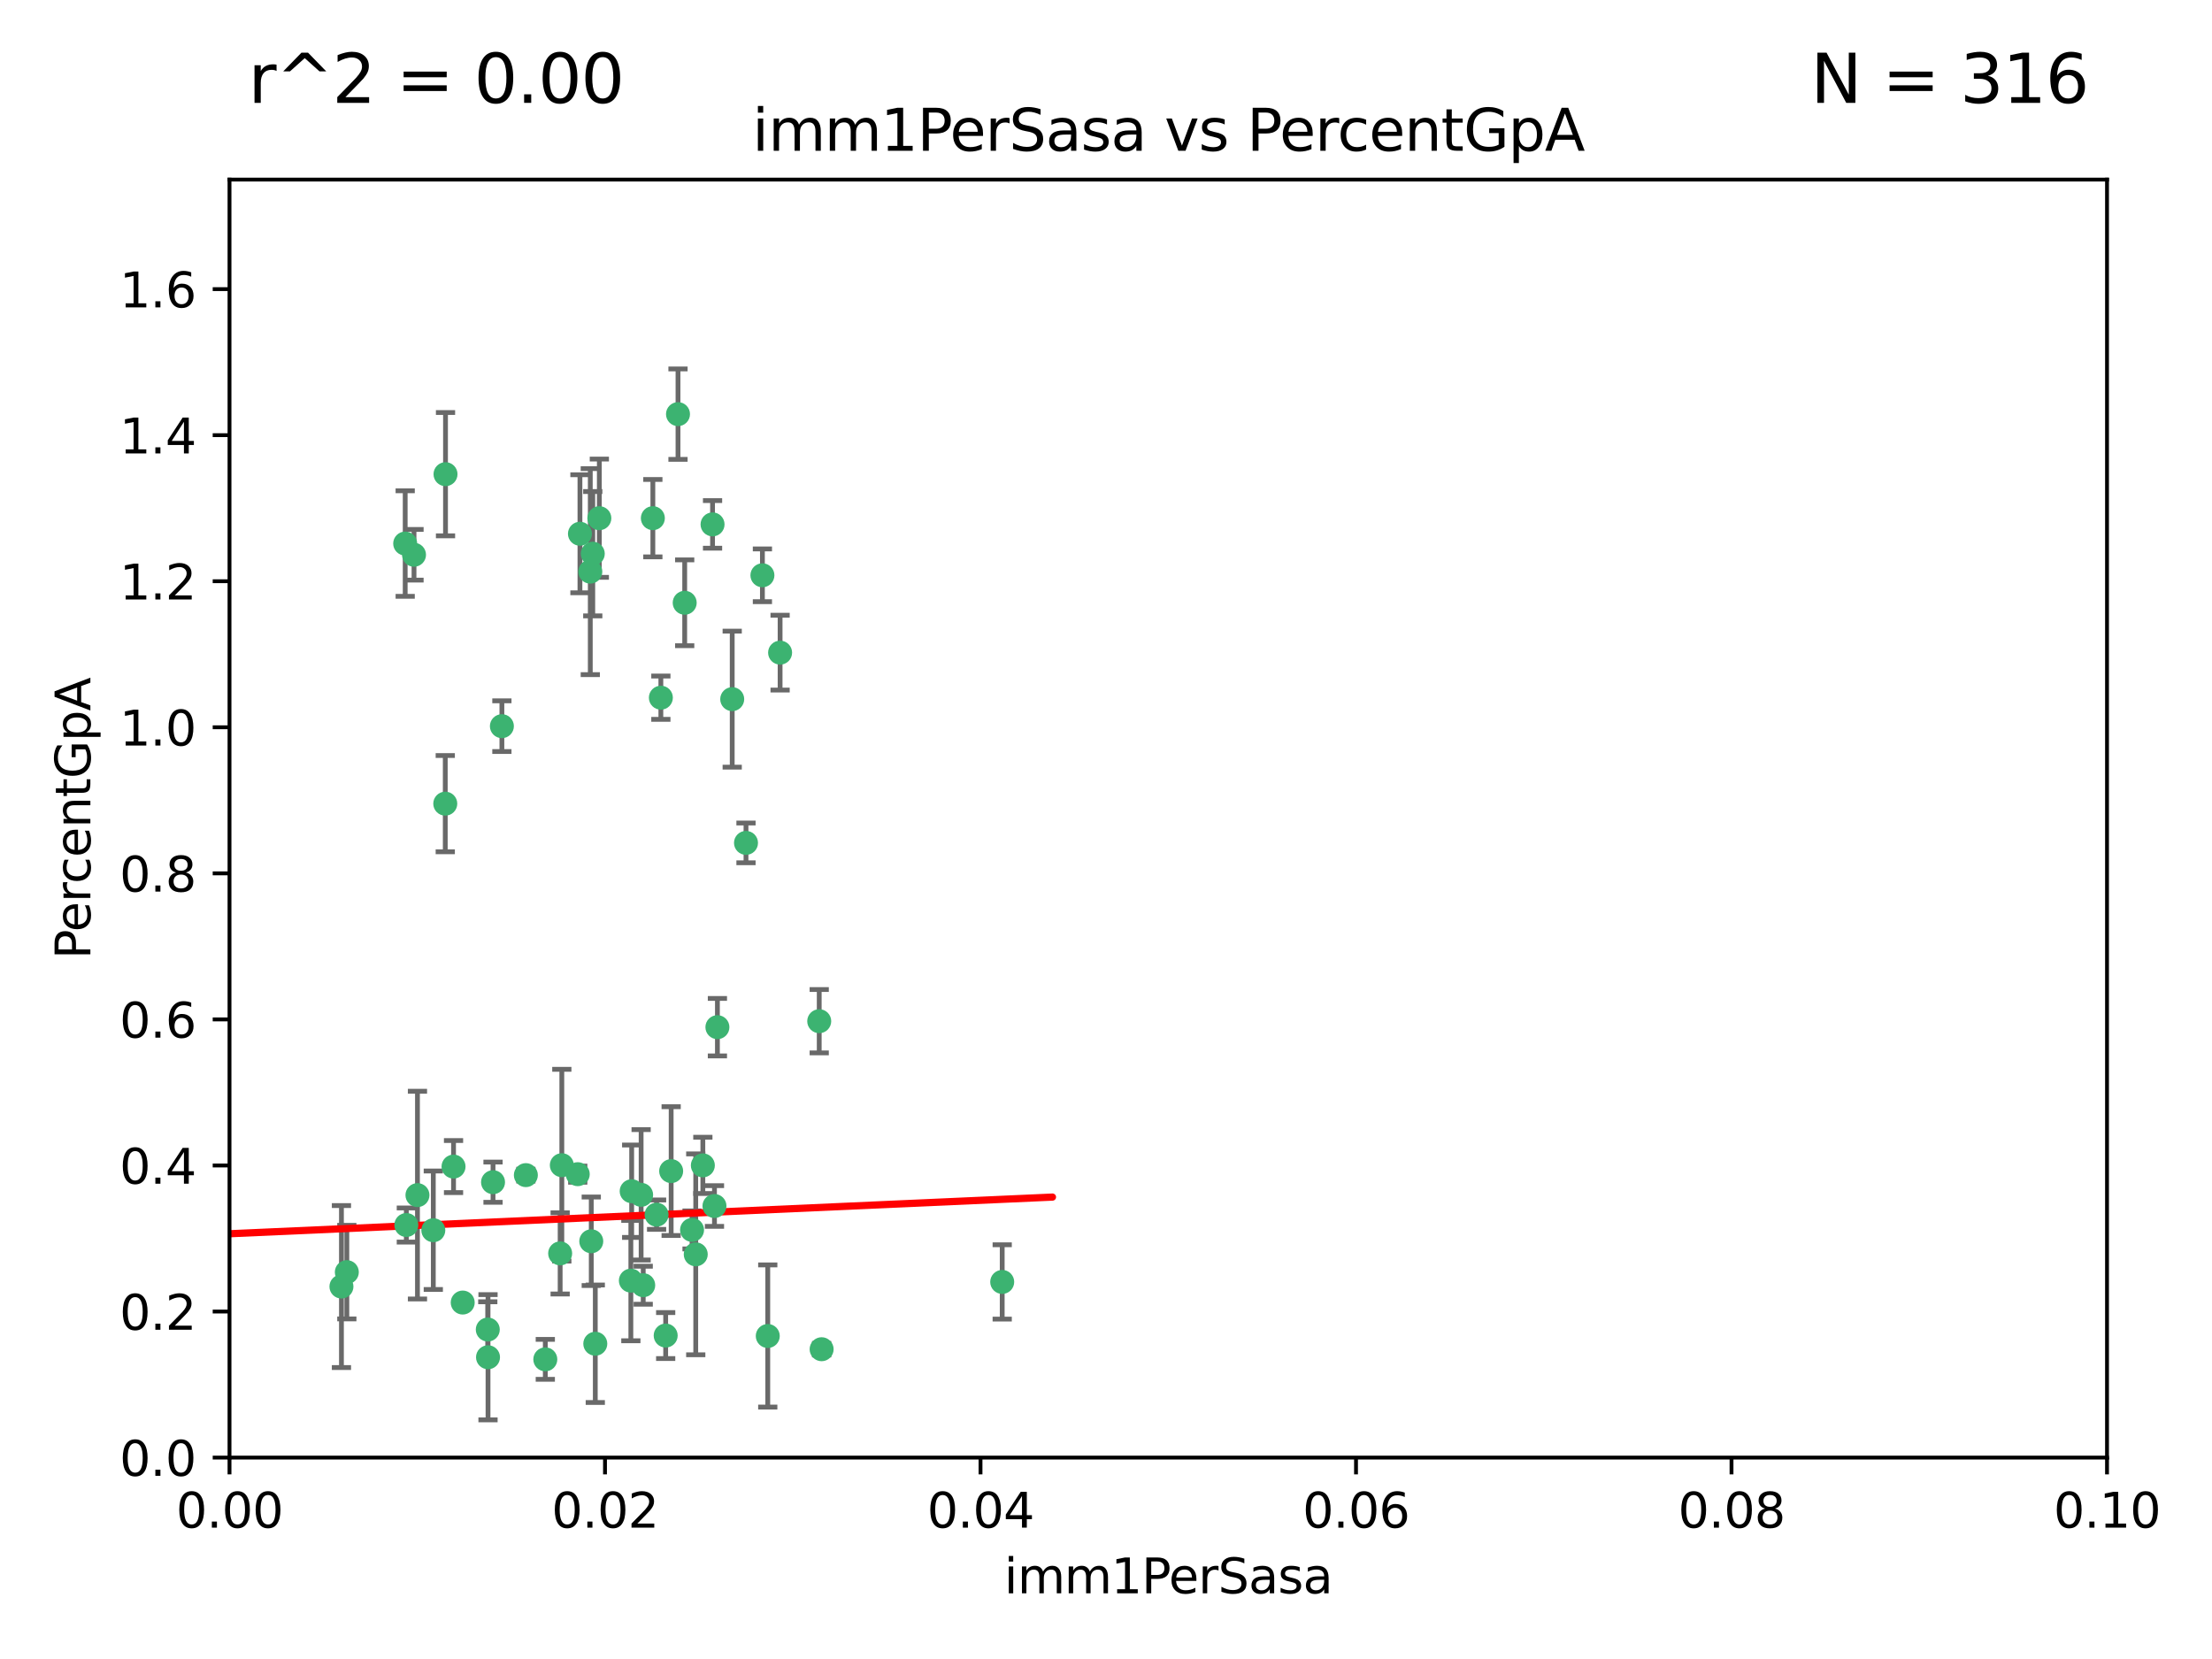 <?xml version="1.0" encoding="utf-8" standalone="no"?>
<!DOCTYPE svg PUBLIC "-//W3C//DTD SVG 1.1//EN"
  "http://www.w3.org/Graphics/SVG/1.1/DTD/svg11.dtd">
<svg xmlns:xlink="http://www.w3.org/1999/xlink" width="460.8pt" height="345.6pt" viewBox="0 0 460.8 345.6" xmlns="http://www.w3.org/2000/svg" version="1.1">
 <defs>
  <style type="text/css">*{stroke-linejoin: round; stroke-linecap: butt}</style>
 </defs>
 <g id="figure_1">
  <g id="patch_1">
   <path d="M 0 345.6 
L 460.8 345.6 
L 460.8 0 
L 0 0 
z
" style="fill: #ffffff"/>
  </g>
  <g id="axes_1">
   <g id="patch_2">
    <path d="M 47.81 303.64 
L 438.93 303.64 
L 438.93 37.411 
L 47.81 37.411 
z
" style="fill: #ffffff"/>
   </g>
   <g id="PathCollection_1">
    <defs>
     <path id="mc6a192718b" d="M 0 1.118 
C 0.297 1.118 0.581 1 0.791 0.791 
C 1 0.581 1.118 0.297 1.118 0 
C 1.118 -0.297 1 -0.581 0.791 -0.791 
C 0.581 -1 0.297 -1.118 0 -1.118 
C -0.297 -1.118 -0.581 -1 -0.791 -0.791 
C -1 -0.581 -1.118 -0.297 -1.118 0 
C -1.118 0.297 -1 0.581 -0.791 0.791 
C -0.581 1 -0.297 1.118 0 1.118 
z
" style="stroke: #3cb371"/>
    </defs>
    <g clip-path="url(#p6b57652d7a)">
     <use xlink:href="#mc6a192718b" x="86.246" y="115.568" style="fill: #3cb371; stroke: #3cb371"/>
     <use xlink:href="#mc6a192718b" x="84.409" y="113.232" style="fill: #3cb371; stroke: #3cb371"/>
     <use xlink:href="#mc6a192718b" x="136.002" y="107.943" style="fill: #3cb371; stroke: #3cb371"/>
     <use xlink:href="#mc6a192718b" x="92.809" y="98.781" style="fill: #3cb371; stroke: #3cb371"/>
     <use xlink:href="#mc6a192718b" x="122.967" y="119.082" style="fill: #3cb371; stroke: #3cb371"/>
     <use xlink:href="#mc6a192718b" x="104.553" y="151.274" style="fill: #3cb371; stroke: #3cb371"/>
     <use xlink:href="#mc6a192718b" x="124.854" y="107.949" style="fill: #3cb371; stroke: #3cb371"/>
     <use xlink:href="#mc6a192718b" x="92.757" y="167.417" style="fill: #3cb371; stroke: #3cb371"/>
     <use xlink:href="#mc6a192718b" x="141.24" y="86.272" style="fill: #3cb371; stroke: #3cb371"/>
     <use xlink:href="#mc6a192718b" x="123.484" y="115.347" style="fill: #3cb371; stroke: #3cb371"/>
     <use xlink:href="#mc6a192718b" x="148.437" y="109.239" style="fill: #3cb371; stroke: #3cb371"/>
     <use xlink:href="#mc6a192718b" x="137.67" y="145.341" style="fill: #3cb371; stroke: #3cb371"/>
     <use xlink:href="#mc6a192718b" x="149.45" y="213.979" style="fill: #3cb371; stroke: #3cb371"/>
     <use xlink:href="#mc6a192718b" x="123.171" y="258.579" style="fill: #3cb371; stroke: #3cb371"/>
     <use xlink:href="#mc6a192718b" x="142.635" y="125.569" style="fill: #3cb371; stroke: #3cb371"/>
     <use xlink:href="#mc6a192718b" x="120.813" y="111.192" style="fill: #3cb371; stroke: #3cb371"/>
     <use xlink:href="#mc6a192718b" x="158.825" y="119.843" style="fill: #3cb371; stroke: #3cb371"/>
     <use xlink:href="#mc6a192718b" x="152.533" y="145.644" style="fill: #3cb371; stroke: #3cb371"/>
     <use xlink:href="#mc6a192718b" x="133.558" y="248.904" style="fill: #3cb371; stroke: #3cb371"/>
     <use xlink:href="#mc6a192718b" x="101.614" y="276.968" style="fill: #3cb371; stroke: #3cb371"/>
     <use xlink:href="#mc6a192718b" x="148.837" y="251.235" style="fill: #3cb371; stroke: #3cb371"/>
     <use xlink:href="#mc6a192718b" x="162.509" y="135.958" style="fill: #3cb371; stroke: #3cb371"/>
     <use xlink:href="#mc6a192718b" x="170.659" y="212.733" style="fill: #3cb371; stroke: #3cb371"/>
     <use xlink:href="#mc6a192718b" x="155.405" y="175.59" style="fill: #3cb371; stroke: #3cb371"/>
     <use xlink:href="#mc6a192718b" x="101.663" y="282.741" style="fill: #3cb371; stroke: #3cb371"/>
     <use xlink:href="#mc6a192718b" x="71.128" y="268.012" style="fill: #3cb371; stroke: #3cb371"/>
     <use xlink:href="#mc6a192718b" x="131.588" y="248.151" style="fill: #3cb371; stroke: #3cb371"/>
     <use xlink:href="#mc6a192718b" x="84.647" y="255.193" style="fill: #3cb371; stroke: #3cb371"/>
     <use xlink:href="#mc6a192718b" x="72.251" y="265.008" style="fill: #3cb371; stroke: #3cb371"/>
     <use xlink:href="#mc6a192718b" x="117.038" y="242.731" style="fill: #3cb371; stroke: #3cb371"/>
     <use xlink:href="#mc6a192718b" x="94.48" y="243.018" style="fill: #3cb371; stroke: #3cb371"/>
     <use xlink:href="#mc6a192718b" x="144.937" y="261.303" style="fill: #3cb371; stroke: #3cb371"/>
     <use xlink:href="#mc6a192718b" x="120.355" y="244.603" style="fill: #3cb371; stroke: #3cb371"/>
     <use xlink:href="#mc6a192718b" x="43.08" y="261.239" style="fill: #3cb371; stroke: #3cb371"/>
     <use xlink:href="#mc6a192718b" x="90.266" y="256.279" style="fill: #3cb371; stroke: #3cb371"/>
     <use xlink:href="#mc6a192718b" x="86.965" y="248.965" style="fill: #3cb371; stroke: #3cb371"/>
     <use xlink:href="#mc6a192718b" x="113.597" y="283.176" style="fill: #3cb371; stroke: #3cb371"/>
     <use xlink:href="#mc6a192718b" x="136.779" y="253.038" style="fill: #3cb371; stroke: #3cb371"/>
     <use xlink:href="#mc6a192718b" x="171.16" y="281.067" style="fill: #3cb371; stroke: #3cb371"/>
     <use xlink:href="#mc6a192718b" x="109.546" y="244.8" style="fill: #3cb371; stroke: #3cb371"/>
     <use xlink:href="#mc6a192718b" x="138.673" y="278.221" style="fill: #3cb371; stroke: #3cb371"/>
     <use xlink:href="#mc6a192718b" x="102.707" y="246.271" style="fill: #3cb371; stroke: #3cb371"/>
     <use xlink:href="#mc6a192718b" x="124.01" y="279.925" style="fill: #3cb371; stroke: #3cb371"/>
     <use xlink:href="#mc6a192718b" x="144.167" y="256.212" style="fill: #3cb371; stroke: #3cb371"/>
     <use xlink:href="#mc6a192718b" x="116.69" y="261.105" style="fill: #3cb371; stroke: #3cb371"/>
     <use xlink:href="#mc6a192718b" x="96.391" y="271.345" style="fill: #3cb371; stroke: #3cb371"/>
     <use xlink:href="#mc6a192718b" x="133.995" y="267.733" style="fill: #3cb371; stroke: #3cb371"/>
     <use xlink:href="#mc6a192718b" x="159.94" y="278.312" style="fill: #3cb371; stroke: #3cb371"/>
     <use xlink:href="#mc6a192718b" x="146.417" y="242.769" style="fill: #3cb371; stroke: #3cb371"/>
     <use xlink:href="#mc6a192718b" x="131.419" y="266.777" style="fill: #3cb371; stroke: #3cb371"/>
     <use xlink:href="#mc6a192718b" x="139.814" y="243.962" style="fill: #3cb371; stroke: #3cb371"/>
     <use xlink:href="#mc6a192718b" x="208.778" y="267.05" style="fill: #3cb371; stroke: #3cb371"/>
    </g>
   </g>
   <g id="matplotlib.axis_1">
    <g id="xtick_1">
     <g id="line2d_1">
      <defs>
       <path id="mdf2a994f7e" d="M 0 0 
L 0 3.5 
" style="stroke: #000000; stroke-width: 0.8"/>
      </defs>
      <g>
       <use xlink:href="#mdf2a994f7e" x="47.81" y="303.64" style="stroke: #000000; stroke-width: 0.8"/>
      </g>
     </g>
     <g id="text_1">
      <!-- 0.00 -->
      <g transform="translate(36.677 318.238)scale(0.1 -0.1)">
       <defs>
        <path id="DejaVuSans-30" d="M 2034 4250 
Q 1547 4250 1301 3770 
Q 1056 3291 1056 2328 
Q 1056 1369 1301 889 
Q 1547 409 2034 409 
Q 2525 409 2770 889 
Q 3016 1369 3016 2328 
Q 3016 3291 2770 3770 
Q 2525 4250 2034 4250 
z
M 2034 4750 
Q 2819 4750 3233 4129 
Q 3647 3509 3647 2328 
Q 3647 1150 3233 529 
Q 2819 -91 2034 -91 
Q 1250 -91 836 529 
Q 422 1150 422 2328 
Q 422 3509 836 4129 
Q 1250 4750 2034 4750 
z
" transform="scale(0.016)"/>
        <path id="DejaVuSans-2e" d="M 684 794 
L 1344 794 
L 1344 0 
L 684 0 
L 684 794 
z
" transform="scale(0.016)"/>
       </defs>
       <use xlink:href="#DejaVuSans-30"/>
       <use xlink:href="#DejaVuSans-2e" x="63.623"/>
       <use xlink:href="#DejaVuSans-30" x="95.41"/>
       <use xlink:href="#DejaVuSans-30" x="159.033"/>
      </g>
     </g>
    </g>
    <g id="xtick_2">
     <g id="line2d_2">
      <g>
       <use xlink:href="#mdf2a994f7e" x="126.034" y="303.64" style="stroke: #000000; stroke-width: 0.8"/>
      </g>
     </g>
     <g id="text_2">
      <!-- 0.02 -->
      <g transform="translate(114.901 318.238)scale(0.1 -0.1)">
       <defs>
        <path id="DejaVuSans-32" d="M 1228 531 
L 3431 531 
L 3431 0 
L 469 0 
L 469 531 
Q 828 903 1448 1529 
Q 2069 2156 2228 2338 
Q 2531 2678 2651 2914 
Q 2772 3150 2772 3378 
Q 2772 3750 2511 3984 
Q 2250 4219 1831 4219 
Q 1534 4219 1204 4116 
Q 875 4013 500 3803 
L 500 4441 
Q 881 4594 1212 4672 
Q 1544 4750 1819 4750 
Q 2544 4750 2975 4387 
Q 3406 4025 3406 3419 
Q 3406 3131 3298 2873 
Q 3191 2616 2906 2266 
Q 2828 2175 2409 1742 
Q 1991 1309 1228 531 
z
" transform="scale(0.016)"/>
       </defs>
       <use xlink:href="#DejaVuSans-30"/>
       <use xlink:href="#DejaVuSans-2e" x="63.623"/>
       <use xlink:href="#DejaVuSans-30" x="95.41"/>
       <use xlink:href="#DejaVuSans-32" x="159.033"/>
      </g>
     </g>
    </g>
    <g id="xtick_3">
     <g id="line2d_3">
      <g>
       <use xlink:href="#mdf2a994f7e" x="204.258" y="303.64" style="stroke: #000000; stroke-width: 0.8"/>
      </g>
     </g>
     <g id="text_3">
      <!-- 0.04 -->
      <g transform="translate(193.125 318.238)scale(0.1 -0.1)">
       <defs>
        <path id="DejaVuSans-34" d="M 2419 4116 
L 825 1625 
L 2419 1625 
L 2419 4116 
z
M 2253 4666 
L 3047 4666 
L 3047 1625 
L 3713 1625 
L 3713 1100 
L 3047 1100 
L 3047 0 
L 2419 0 
L 2419 1100 
L 313 1100 
L 313 1709 
L 2253 4666 
z
" transform="scale(0.016)"/>
       </defs>
       <use xlink:href="#DejaVuSans-30"/>
       <use xlink:href="#DejaVuSans-2e" x="63.623"/>
       <use xlink:href="#DejaVuSans-30" x="95.41"/>
       <use xlink:href="#DejaVuSans-34" x="159.033"/>
      </g>
     </g>
    </g>
    <g id="xtick_4">
     <g id="line2d_4">
      <g>
       <use xlink:href="#mdf2a994f7e" x="282.482" y="303.64" style="stroke: #000000; stroke-width: 0.8"/>
      </g>
     </g>
     <g id="text_4">
      <!-- 0.06 -->
      <g transform="translate(271.349 318.238)scale(0.1 -0.1)">
       <defs>
        <path id="DejaVuSans-36" d="M 2113 2584 
Q 1688 2584 1439 2293 
Q 1191 2003 1191 1497 
Q 1191 994 1439 701 
Q 1688 409 2113 409 
Q 2538 409 2786 701 
Q 3034 994 3034 1497 
Q 3034 2003 2786 2293 
Q 2538 2584 2113 2584 
z
M 3366 4563 
L 3366 3988 
Q 3128 4100 2886 4159 
Q 2644 4219 2406 4219 
Q 1781 4219 1451 3797 
Q 1122 3375 1075 2522 
Q 1259 2794 1537 2939 
Q 1816 3084 2150 3084 
Q 2853 3084 3261 2657 
Q 3669 2231 3669 1497 
Q 3669 778 3244 343 
Q 2819 -91 2113 -91 
Q 1303 -91 875 529 
Q 447 1150 447 2328 
Q 447 3434 972 4092 
Q 1497 4750 2381 4750 
Q 2619 4750 2861 4703 
Q 3103 4656 3366 4563 
z
" transform="scale(0.016)"/>
       </defs>
       <use xlink:href="#DejaVuSans-30"/>
       <use xlink:href="#DejaVuSans-2e" x="63.623"/>
       <use xlink:href="#DejaVuSans-30" x="95.41"/>
       <use xlink:href="#DejaVuSans-36" x="159.033"/>
      </g>
     </g>
    </g>
    <g id="xtick_5">
     <g id="line2d_5">
      <g>
       <use xlink:href="#mdf2a994f7e" x="360.706" y="303.64" style="stroke: #000000; stroke-width: 0.8"/>
      </g>
     </g>
     <g id="text_5">
      <!-- 0.08 -->
      <g transform="translate(349.573 318.238)scale(0.1 -0.1)">
       <defs>
        <path id="DejaVuSans-38" d="M 2034 2216 
Q 1584 2216 1326 1975 
Q 1069 1734 1069 1313 
Q 1069 891 1326 650 
Q 1584 409 2034 409 
Q 2484 409 2743 651 
Q 3003 894 3003 1313 
Q 3003 1734 2745 1975 
Q 2488 2216 2034 2216 
z
M 1403 2484 
Q 997 2584 770 2862 
Q 544 3141 544 3541 
Q 544 4100 942 4425 
Q 1341 4750 2034 4750 
Q 2731 4750 3128 4425 
Q 3525 4100 3525 3541 
Q 3525 3141 3298 2862 
Q 3072 2584 2669 2484 
Q 3125 2378 3379 2068 
Q 3634 1759 3634 1313 
Q 3634 634 3220 271 
Q 2806 -91 2034 -91 
Q 1263 -91 848 271 
Q 434 634 434 1313 
Q 434 1759 690 2068 
Q 947 2378 1403 2484 
z
M 1172 3481 
Q 1172 3119 1398 2916 
Q 1625 2713 2034 2713 
Q 2441 2713 2670 2916 
Q 2900 3119 2900 3481 
Q 2900 3844 2670 4047 
Q 2441 4250 2034 4250 
Q 1625 4250 1398 4047 
Q 1172 3844 1172 3481 
z
" transform="scale(0.016)"/>
       </defs>
       <use xlink:href="#DejaVuSans-30"/>
       <use xlink:href="#DejaVuSans-2e" x="63.623"/>
       <use xlink:href="#DejaVuSans-30" x="95.41"/>
       <use xlink:href="#DejaVuSans-38" x="159.033"/>
      </g>
     </g>
    </g>
    <g id="xtick_6">
     <g id="line2d_6">
      <g>
       <use xlink:href="#mdf2a994f7e" x="438.93" y="303.64" style="stroke: #000000; stroke-width: 0.8"/>
      </g>
     </g>
     <g id="text_6">
      <!-- 0.10 -->
      <g transform="translate(427.797 318.238)scale(0.1 -0.1)">
       <defs>
        <path id="DejaVuSans-31" d="M 794 531 
L 1825 531 
L 1825 4091 
L 703 3866 
L 703 4441 
L 1819 4666 
L 2450 4666 
L 2450 531 
L 3481 531 
L 3481 0 
L 794 0 
L 794 531 
z
" transform="scale(0.016)"/>
       </defs>
       <use xlink:href="#DejaVuSans-30"/>
       <use xlink:href="#DejaVuSans-2e" x="63.623"/>
       <use xlink:href="#DejaVuSans-31" x="95.41"/>
       <use xlink:href="#DejaVuSans-30" x="159.033"/>
      </g>
     </g>
    </g>
    <g id="text_7">
     <!-- imm1PerSasa -->
     <g transform="translate(209.186 331.917)scale(0.1 -0.1)">
      <defs>
       <path id="DejaVuSans-69" d="M 603 3500 
L 1178 3500 
L 1178 0 
L 603 0 
L 603 3500 
z
M 603 4863 
L 1178 4863 
L 1178 4134 
L 603 4134 
L 603 4863 
z
" transform="scale(0.016)"/>
       <path id="DejaVuSans-6d" d="M 3328 2828 
Q 3544 3216 3844 3400 
Q 4144 3584 4550 3584 
Q 5097 3584 5394 3201 
Q 5691 2819 5691 2113 
L 5691 0 
L 5113 0 
L 5113 2094 
Q 5113 2597 4934 2840 
Q 4756 3084 4391 3084 
Q 3944 3084 3684 2787 
Q 3425 2491 3425 1978 
L 3425 0 
L 2847 0 
L 2847 2094 
Q 2847 2600 2669 2842 
Q 2491 3084 2119 3084 
Q 1678 3084 1418 2786 
Q 1159 2488 1159 1978 
L 1159 0 
L 581 0 
L 581 3500 
L 1159 3500 
L 1159 2956 
Q 1356 3278 1631 3431 
Q 1906 3584 2284 3584 
Q 2666 3584 2933 3390 
Q 3200 3197 3328 2828 
z
" transform="scale(0.016)"/>
       <path id="DejaVuSans-50" d="M 1259 4147 
L 1259 2394 
L 2053 2394 
Q 2494 2394 2734 2622 
Q 2975 2850 2975 3272 
Q 2975 3691 2734 3919 
Q 2494 4147 2053 4147 
L 1259 4147 
z
M 628 4666 
L 2053 4666 
Q 2838 4666 3239 4311 
Q 3641 3956 3641 3272 
Q 3641 2581 3239 2228 
Q 2838 1875 2053 1875 
L 1259 1875 
L 1259 0 
L 628 0 
L 628 4666 
z
" transform="scale(0.016)"/>
       <path id="DejaVuSans-65" d="M 3597 1894 
L 3597 1613 
L 953 1613 
Q 991 1019 1311 708 
Q 1631 397 2203 397 
Q 2534 397 2845 478 
Q 3156 559 3463 722 
L 3463 178 
Q 3153 47 2828 -22 
Q 2503 -91 2169 -91 
Q 1331 -91 842 396 
Q 353 884 353 1716 
Q 353 2575 817 3079 
Q 1281 3584 2069 3584 
Q 2775 3584 3186 3129 
Q 3597 2675 3597 1894 
z
M 3022 2063 
Q 3016 2534 2758 2815 
Q 2500 3097 2075 3097 
Q 1594 3097 1305 2825 
Q 1016 2553 972 2059 
L 3022 2063 
z
" transform="scale(0.016)"/>
       <path id="DejaVuSans-72" d="M 2631 2963 
Q 2534 3019 2420 3045 
Q 2306 3072 2169 3072 
Q 1681 3072 1420 2755 
Q 1159 2438 1159 1844 
L 1159 0 
L 581 0 
L 581 3500 
L 1159 3500 
L 1159 2956 
Q 1341 3275 1631 3429 
Q 1922 3584 2338 3584 
Q 2397 3584 2469 3576 
Q 2541 3569 2628 3553 
L 2631 2963 
z
" transform="scale(0.016)"/>
       <path id="DejaVuSans-53" d="M 3425 4513 
L 3425 3897 
Q 3066 4069 2747 4153 
Q 2428 4238 2131 4238 
Q 1616 4238 1336 4038 
Q 1056 3838 1056 3469 
Q 1056 3159 1242 3001 
Q 1428 2844 1947 2747 
L 2328 2669 
Q 3034 2534 3370 2195 
Q 3706 1856 3706 1288 
Q 3706 609 3251 259 
Q 2797 -91 1919 -91 
Q 1588 -91 1214 -16 
Q 841 59 441 206 
L 441 856 
Q 825 641 1194 531 
Q 1563 422 1919 422 
Q 2459 422 2753 634 
Q 3047 847 3047 1241 
Q 3047 1584 2836 1778 
Q 2625 1972 2144 2069 
L 1759 2144 
Q 1053 2284 737 2584 
Q 422 2884 422 3419 
Q 422 4038 858 4394 
Q 1294 4750 2059 4750 
Q 2388 4750 2728 4690 
Q 3069 4631 3425 4513 
z
" transform="scale(0.016)"/>
       <path id="DejaVuSans-61" d="M 2194 1759 
Q 1497 1759 1228 1600 
Q 959 1441 959 1056 
Q 959 750 1161 570 
Q 1363 391 1709 391 
Q 2188 391 2477 730 
Q 2766 1069 2766 1631 
L 2766 1759 
L 2194 1759 
z
M 3341 1997 
L 3341 0 
L 2766 0 
L 2766 531 
Q 2569 213 2275 61 
Q 1981 -91 1556 -91 
Q 1019 -91 701 211 
Q 384 513 384 1019 
Q 384 1609 779 1909 
Q 1175 2209 1959 2209 
L 2766 2209 
L 2766 2266 
Q 2766 2663 2505 2880 
Q 2244 3097 1772 3097 
Q 1472 3097 1187 3025 
Q 903 2953 641 2809 
L 641 3341 
Q 956 3463 1253 3523 
Q 1550 3584 1831 3584 
Q 2591 3584 2966 3190 
Q 3341 2797 3341 1997 
z
" transform="scale(0.016)"/>
       <path id="DejaVuSans-73" d="M 2834 3397 
L 2834 2853 
Q 2591 2978 2328 3040 
Q 2066 3103 1784 3103 
Q 1356 3103 1142 2972 
Q 928 2841 928 2578 
Q 928 2378 1081 2264 
Q 1234 2150 1697 2047 
L 1894 2003 
Q 2506 1872 2764 1633 
Q 3022 1394 3022 966 
Q 3022 478 2636 193 
Q 2250 -91 1575 -91 
Q 1294 -91 989 -36 
Q 684 19 347 128 
L 347 722 
Q 666 556 975 473 
Q 1284 391 1588 391 
Q 1994 391 2212 530 
Q 2431 669 2431 922 
Q 2431 1156 2273 1281 
Q 2116 1406 1581 1522 
L 1381 1569 
Q 847 1681 609 1914 
Q 372 2147 372 2553 
Q 372 3047 722 3315 
Q 1072 3584 1716 3584 
Q 2034 3584 2315 3537 
Q 2597 3491 2834 3397 
z
" transform="scale(0.016)"/>
      </defs>
      <use xlink:href="#DejaVuSans-69"/>
      <use xlink:href="#DejaVuSans-6d" x="27.783"/>
      <use xlink:href="#DejaVuSans-6d" x="125.195"/>
      <use xlink:href="#DejaVuSans-31" x="222.607"/>
      <use xlink:href="#DejaVuSans-50" x="286.23"/>
      <use xlink:href="#DejaVuSans-65" x="342.908"/>
      <use xlink:href="#DejaVuSans-72" x="404.432"/>
      <use xlink:href="#DejaVuSans-53" x="445.545"/>
      <use xlink:href="#DejaVuSans-61" x="509.021"/>
      <use xlink:href="#DejaVuSans-73" x="570.301"/>
      <use xlink:href="#DejaVuSans-61" x="622.4"/>
     </g>
    </g>
   </g>
   <g id="matplotlib.axis_2">
    <g id="ytick_1">
     <g id="line2d_7">
      <defs>
       <path id="m5ba3b05954" d="M 0 0 
L -3.5 0 
" style="stroke: #000000; stroke-width: 0.8"/>
      </defs>
      <g>
       <use xlink:href="#m5ba3b05954" x="47.81" y="303.64" style="stroke: #000000; stroke-width: 0.8"/>
      </g>
     </g>
     <g id="text_8">
      <!-- 0.0 -->
      <g transform="translate(24.907 307.439)scale(0.1 -0.1)">
       <use xlink:href="#DejaVuSans-30"/>
       <use xlink:href="#DejaVuSans-2e" x="63.623"/>
       <use xlink:href="#DejaVuSans-30" x="95.41"/>
      </g>
     </g>
    </g>
    <g id="ytick_2">
     <g id="line2d_8">
      <g>
       <use xlink:href="#m5ba3b05954" x="47.81" y="273.214" style="stroke: #000000; stroke-width: 0.8"/>
      </g>
     </g>
     <g id="text_9">
      <!-- 0.2 -->
      <g transform="translate(24.907 277.013)scale(0.1 -0.1)">
       <use xlink:href="#DejaVuSans-30"/>
       <use xlink:href="#DejaVuSans-2e" x="63.623"/>
       <use xlink:href="#DejaVuSans-32" x="95.41"/>
      </g>
     </g>
    </g>
    <g id="ytick_3">
     <g id="line2d_9">
      <g>
       <use xlink:href="#m5ba3b05954" x="47.81" y="242.788" style="stroke: #000000; stroke-width: 0.8"/>
      </g>
     </g>
     <g id="text_10">
      <!-- 0.4 -->
      <g transform="translate(24.907 246.587)scale(0.1 -0.1)">
       <use xlink:href="#DejaVuSans-30"/>
       <use xlink:href="#DejaVuSans-2e" x="63.623"/>
       <use xlink:href="#DejaVuSans-34" x="95.41"/>
      </g>
     </g>
    </g>
    <g id="ytick_4">
     <g id="line2d_10">
      <g>
       <use xlink:href="#m5ba3b05954" x="47.81" y="212.362" style="stroke: #000000; stroke-width: 0.8"/>
      </g>
     </g>
     <g id="text_11">
      <!-- 0.6 -->
      <g transform="translate(24.907 216.161)scale(0.1 -0.1)">
       <use xlink:href="#DejaVuSans-30"/>
       <use xlink:href="#DejaVuSans-2e" x="63.623"/>
       <use xlink:href="#DejaVuSans-36" x="95.41"/>
      </g>
     </g>
    </g>
    <g id="ytick_5">
     <g id="line2d_11">
      <g>
       <use xlink:href="#m5ba3b05954" x="47.81" y="181.935" style="stroke: #000000; stroke-width: 0.8"/>
      </g>
     </g>
     <g id="text_12">
      <!-- 0.8 -->
      <g transform="translate(24.907 185.735)scale(0.1 -0.1)">
       <use xlink:href="#DejaVuSans-30"/>
       <use xlink:href="#DejaVuSans-2e" x="63.623"/>
       <use xlink:href="#DejaVuSans-38" x="95.41"/>
      </g>
     </g>
    </g>
    <g id="ytick_6">
     <g id="line2d_12">
      <g>
       <use xlink:href="#m5ba3b05954" x="47.81" y="151.509" style="stroke: #000000; stroke-width: 0.8"/>
      </g>
     </g>
     <g id="text_13">
      <!-- 1.0 -->
      <g transform="translate(24.907 155.308)scale(0.1 -0.1)">
       <use xlink:href="#DejaVuSans-31"/>
       <use xlink:href="#DejaVuSans-2e" x="63.623"/>
       <use xlink:href="#DejaVuSans-30" x="95.41"/>
      </g>
     </g>
    </g>
    <g id="ytick_7">
     <g id="line2d_13">
      <g>
       <use xlink:href="#m5ba3b05954" x="47.81" y="121.083" style="stroke: #000000; stroke-width: 0.8"/>
      </g>
     </g>
     <g id="text_14">
      <!-- 1.2 -->
      <g transform="translate(24.907 124.882)scale(0.1 -0.1)">
       <use xlink:href="#DejaVuSans-31"/>
       <use xlink:href="#DejaVuSans-2e" x="63.623"/>
       <use xlink:href="#DejaVuSans-32" x="95.41"/>
      </g>
     </g>
    </g>
    <g id="ytick_8">
     <g id="line2d_14">
      <g>
       <use xlink:href="#m5ba3b05954" x="47.81" y="90.657" style="stroke: #000000; stroke-width: 0.8"/>
      </g>
     </g>
     <g id="text_15">
      <!-- 1.4 -->
      <g transform="translate(24.907 94.456)scale(0.1 -0.1)">
       <use xlink:href="#DejaVuSans-31"/>
       <use xlink:href="#DejaVuSans-2e" x="63.623"/>
       <use xlink:href="#DejaVuSans-34" x="95.41"/>
      </g>
     </g>
    </g>
    <g id="ytick_9">
     <g id="line2d_15">
      <g>
       <use xlink:href="#m5ba3b05954" x="47.81" y="60.231" style="stroke: #000000; stroke-width: 0.8"/>
      </g>
     </g>
     <g id="text_16">
      <!-- 1.6 -->
      <g transform="translate(24.907 64.03)scale(0.1 -0.1)">
       <use xlink:href="#DejaVuSans-31"/>
       <use xlink:href="#DejaVuSans-2e" x="63.623"/>
       <use xlink:href="#DejaVuSans-36" x="95.41"/>
      </g>
     </g>
    </g>
    <g id="text_17">
     <!-- PercentGpA -->
     <g transform="translate(18.827 199.802)rotate(-90)scale(0.1 -0.1)">
      <defs>
       <path id="DejaVuSans-63" d="M 3122 3366 
L 3122 2828 
Q 2878 2963 2633 3030 
Q 2388 3097 2138 3097 
Q 1578 3097 1268 2742 
Q 959 2388 959 1747 
Q 959 1106 1268 751 
Q 1578 397 2138 397 
Q 2388 397 2633 464 
Q 2878 531 3122 666 
L 3122 134 
Q 2881 22 2623 -34 
Q 2366 -91 2075 -91 
Q 1284 -91 818 406 
Q 353 903 353 1747 
Q 353 2603 823 3093 
Q 1294 3584 2113 3584 
Q 2378 3584 2631 3529 
Q 2884 3475 3122 3366 
z
" transform="scale(0.016)"/>
       <path id="DejaVuSans-6e" d="M 3513 2113 
L 3513 0 
L 2938 0 
L 2938 2094 
Q 2938 2591 2744 2837 
Q 2550 3084 2163 3084 
Q 1697 3084 1428 2787 
Q 1159 2491 1159 1978 
L 1159 0 
L 581 0 
L 581 3500 
L 1159 3500 
L 1159 2956 
Q 1366 3272 1645 3428 
Q 1925 3584 2291 3584 
Q 2894 3584 3203 3211 
Q 3513 2838 3513 2113 
z
" transform="scale(0.016)"/>
       <path id="DejaVuSans-74" d="M 1172 4494 
L 1172 3500 
L 2356 3500 
L 2356 3053 
L 1172 3053 
L 1172 1153 
Q 1172 725 1289 603 
Q 1406 481 1766 481 
L 2356 481 
L 2356 0 
L 1766 0 
Q 1100 0 847 248 
Q 594 497 594 1153 
L 594 3053 
L 172 3053 
L 172 3500 
L 594 3500 
L 594 4494 
L 1172 4494 
z
" transform="scale(0.016)"/>
       <path id="DejaVuSans-47" d="M 3809 666 
L 3809 1919 
L 2778 1919 
L 2778 2438 
L 4434 2438 
L 4434 434 
Q 4069 175 3628 42 
Q 3188 -91 2688 -91 
Q 1594 -91 976 548 
Q 359 1188 359 2328 
Q 359 3472 976 4111 
Q 1594 4750 2688 4750 
Q 3144 4750 3555 4637 
Q 3966 4525 4313 4306 
L 4313 3634 
Q 3963 3931 3569 4081 
Q 3175 4231 2741 4231 
Q 1884 4231 1454 3753 
Q 1025 3275 1025 2328 
Q 1025 1384 1454 906 
Q 1884 428 2741 428 
Q 3075 428 3337 486 
Q 3600 544 3809 666 
z
" transform="scale(0.016)"/>
       <path id="DejaVuSans-70" d="M 1159 525 
L 1159 -1331 
L 581 -1331 
L 581 3500 
L 1159 3500 
L 1159 2969 
Q 1341 3281 1617 3432 
Q 1894 3584 2278 3584 
Q 2916 3584 3314 3078 
Q 3713 2572 3713 1747 
Q 3713 922 3314 415 
Q 2916 -91 2278 -91 
Q 1894 -91 1617 61 
Q 1341 213 1159 525 
z
M 3116 1747 
Q 3116 2381 2855 2742 
Q 2594 3103 2138 3103 
Q 1681 3103 1420 2742 
Q 1159 2381 1159 1747 
Q 1159 1113 1420 752 
Q 1681 391 2138 391 
Q 2594 391 2855 752 
Q 3116 1113 3116 1747 
z
" transform="scale(0.016)"/>
       <path id="DejaVuSans-41" d="M 2188 4044 
L 1331 1722 
L 3047 1722 
L 2188 4044 
z
M 1831 4666 
L 2547 4666 
L 4325 0 
L 3669 0 
L 3244 1197 
L 1141 1197 
L 716 0 
L 50 0 
L 1831 4666 
z
" transform="scale(0.016)"/>
      </defs>
      <use xlink:href="#DejaVuSans-50"/>
      <use xlink:href="#DejaVuSans-65" x="56.678"/>
      <use xlink:href="#DejaVuSans-72" x="118.201"/>
      <use xlink:href="#DejaVuSans-63" x="157.064"/>
      <use xlink:href="#DejaVuSans-65" x="212.045"/>
      <use xlink:href="#DejaVuSans-6e" x="273.568"/>
      <use xlink:href="#DejaVuSans-74" x="336.947"/>
      <use xlink:href="#DejaVuSans-47" x="376.156"/>
      <use xlink:href="#DejaVuSans-70" x="453.646"/>
      <use xlink:href="#DejaVuSans-41" x="517.123"/>
     </g>
    </g>
   </g>
   <g id="LineCollection_1">
    <path d="M 86.246 120.843 
L 86.246 110.292 
" clip-path="url(#p6b57652d7a)" style="fill: none; stroke: #696969"/>
    <path d="M 84.409 124.224 
L 84.409 102.241 
" clip-path="url(#p6b57652d7a)" style="fill: none; stroke: #696969"/>
    <path d="M 136.002 116.002 
L 136.002 99.884 
" clip-path="url(#p6b57652d7a)" style="fill: none; stroke: #696969"/>
    <path d="M 92.809 111.622 
L 92.809 85.94 
" clip-path="url(#p6b57652d7a)" style="fill: none; stroke: #696969"/>
    <path d="M 122.967 140.54 
L 122.967 97.624 
" clip-path="url(#p6b57652d7a)" style="fill: none; stroke: #696969"/>
    <path d="M 104.553 156.555 
L 104.553 145.993 
" clip-path="url(#p6b57652d7a)" style="fill: none; stroke: #696969"/>
    <path d="M 124.854 120.265 
L 124.854 95.634 
" clip-path="url(#p6b57652d7a)" style="fill: none; stroke: #696969"/>
    <path d="M 92.757 177.442 
L 92.757 157.392 
" clip-path="url(#p6b57652d7a)" style="fill: none; stroke: #696969"/>
    <path d="M 141.24 95.691 
L 141.24 76.852 
" clip-path="url(#p6b57652d7a)" style="fill: none; stroke: #696969"/>
    <path d="M 123.484 128.299 
L 123.484 102.395 
" clip-path="url(#p6b57652d7a)" style="fill: none; stroke: #696969"/>
    <path d="M 148.437 114.195 
L 148.437 104.283 
" clip-path="url(#p6b57652d7a)" style="fill: none; stroke: #696969"/>
    <path d="M 137.67 149.851 
L 137.67 140.831 
" clip-path="url(#p6b57652d7a)" style="fill: none; stroke: #696969"/>
    <path d="M 149.45 219.969 
L 149.45 207.99 
" clip-path="url(#p6b57652d7a)" style="fill: none; stroke: #696969"/>
    <path d="M 123.171 267.795 
L 123.171 249.362 
" clip-path="url(#p6b57652d7a)" style="fill: none; stroke: #696969"/>
    <path d="M 142.635 134.51 
L 142.635 116.629 
" clip-path="url(#p6b57652d7a)" style="fill: none; stroke: #696969"/>
    <path d="M 120.813 123.488 
L 120.813 98.897 
" clip-path="url(#p6b57652d7a)" style="fill: none; stroke: #696969"/>
    <path d="M 158.825 125.336 
L 158.825 114.351 
" clip-path="url(#p6b57652d7a)" style="fill: none; stroke: #696969"/>
    <path d="M 152.533 159.813 
L 152.533 131.474 
" clip-path="url(#p6b57652d7a)" style="fill: none; stroke: #696969"/>
    <path d="M 133.558 262.485 
L 133.558 235.322 
" clip-path="url(#p6b57652d7a)" style="fill: none; stroke: #696969"/>
    <path d="M 101.614 282.752 
L 101.614 271.185 
" clip-path="url(#p6b57652d7a)" style="fill: none; stroke: #696969"/>
    <path d="M 148.837 255.474 
L 148.837 246.995 
" clip-path="url(#p6b57652d7a)" style="fill: none; stroke: #696969"/>
    <path d="M 162.509 143.75 
L 162.509 128.166 
" clip-path="url(#p6b57652d7a)" style="fill: none; stroke: #696969"/>
    <path d="M 170.659 219.331 
L 170.659 206.134 
" clip-path="url(#p6b57652d7a)" style="fill: none; stroke: #696969"/>
    <path d="M 155.405 179.727 
L 155.405 171.452 
" clip-path="url(#p6b57652d7a)" style="fill: none; stroke: #696969"/>
    <path d="M 101.663 295.786 
L 101.663 269.695 
" clip-path="url(#p6b57652d7a)" style="fill: none; stroke: #696969"/>
    <path d="M 71.128 284.883 
L 71.128 251.14 
" clip-path="url(#p6b57652d7a)" style="fill: none; stroke: #696969"/>
    <path d="M 131.588 257.777 
L 131.588 238.526 
" clip-path="url(#p6b57652d7a)" style="fill: none; stroke: #696969"/>
    <path d="M 84.647 258.749 
L 84.647 251.637 
" clip-path="url(#p6b57652d7a)" style="fill: none; stroke: #696969"/>
    <path d="M 72.251 274.757 
L 72.251 255.26 
" clip-path="url(#p6b57652d7a)" style="fill: none; stroke: #696969"/>
    <path d="M 117.038 262.705 
L 117.038 222.756 
" clip-path="url(#p6b57652d7a)" style="fill: none; stroke: #696969"/>
    <path d="M 94.48 248.44 
L 94.48 237.595 
" clip-path="url(#p6b57652d7a)" style="fill: none; stroke: #696969"/>
    <path d="M 144.937 282.228 
L 144.937 240.379 
" clip-path="url(#p6b57652d7a)" style="fill: none; stroke: #696969"/>
    <path d="M 120.355 246.282 
L 120.355 242.923 
" clip-path="url(#p6b57652d7a)" style="fill: none; stroke: #696969"/>
    <path d="M 43.08 266.393 
L 43.08 256.084 
" clip-path="url(#p6b57652d7a)" style="fill: none; stroke: #696969"/>
    <path d="M 90.266 268.618 
L 90.266 243.941 
" clip-path="url(#p6b57652d7a)" style="fill: none; stroke: #696969"/>
    <path d="M 86.965 270.602 
L 86.965 227.328 
" clip-path="url(#p6b57652d7a)" style="fill: none; stroke: #696969"/>
    <path d="M 113.597 287.336 
L 113.597 279.016 
" clip-path="url(#p6b57652d7a)" style="fill: none; stroke: #696969"/>
    <path d="M 136.779 256.103 
L 136.779 249.973 
" clip-path="url(#p6b57652d7a)" style="fill: none; stroke: #696969"/>
    <path d="M 171.16 282.277 
L 171.16 279.858 
" clip-path="url(#p6b57652d7a)" style="fill: none; stroke: #696969"/>
    <path d="M 109.546 246.035 
L 109.546 243.565 
" clip-path="url(#p6b57652d7a)" style="fill: none; stroke: #696969"/>
    <path d="M 138.673 283.01 
L 138.673 273.432 
" clip-path="url(#p6b57652d7a)" style="fill: none; stroke: #696969"/>
    <path d="M 102.707 250.461 
L 102.707 242.082 
" clip-path="url(#p6b57652d7a)" style="fill: none; stroke: #696969"/>
    <path d="M 124.01 292.164 
L 124.01 267.687 
" clip-path="url(#p6b57652d7a)" style="fill: none; stroke: #696969"/>
    <path d="M 144.167 260.173 
L 144.167 252.252 
" clip-path="url(#p6b57652d7a)" style="fill: none; stroke: #696969"/>
    <path d="M 116.69 269.56 
L 116.69 252.649 
" clip-path="url(#p6b57652d7a)" style="fill: none; stroke: #696969"/>
    <path d="M 96.391 272.281 
L 96.391 270.409 
" clip-path="url(#p6b57652d7a)" style="fill: none; stroke: #696969"/>
    <path d="M 133.995 271.693 
L 133.995 263.773 
" clip-path="url(#p6b57652d7a)" style="fill: none; stroke: #696969"/>
    <path d="M 159.94 293.118 
L 159.94 263.505 
" clip-path="url(#p6b57652d7a)" style="fill: none; stroke: #696969"/>
    <path d="M 146.417 248.63 
L 146.417 236.908 
" clip-path="url(#p6b57652d7a)" style="fill: none; stroke: #696969"/>
    <path d="M 131.419 279.306 
L 131.419 254.248 
" clip-path="url(#p6b57652d7a)" style="fill: none; stroke: #696969"/>
    <path d="M 139.814 257.376 
L 139.814 230.547 
" clip-path="url(#p6b57652d7a)" style="fill: none; stroke: #696969"/>
    <path d="M 208.778 274.792 
L 208.778 259.308 
" clip-path="url(#p6b57652d7a)" style="fill: none; stroke: #696969"/>
   </g>
   <g id="line2d_16">
    <defs>
     <path id="m6c2287ed84" d="M 2 0 
L -2 -0 
" style="stroke: #696969"/>
    </defs>
    <g clip-path="url(#p6b57652d7a)">
     <use xlink:href="#m6c2287ed84" x="86.246" y="120.843" style="fill: #696969; stroke: #696969"/>
     <use xlink:href="#m6c2287ed84" x="84.409" y="124.224" style="fill: #696969; stroke: #696969"/>
     <use xlink:href="#m6c2287ed84" x="136.002" y="116.002" style="fill: #696969; stroke: #696969"/>
     <use xlink:href="#m6c2287ed84" x="92.809" y="111.622" style="fill: #696969; stroke: #696969"/>
     <use xlink:href="#m6c2287ed84" x="122.967" y="140.54" style="fill: #696969; stroke: #696969"/>
     <use xlink:href="#m6c2287ed84" x="104.553" y="156.555" style="fill: #696969; stroke: #696969"/>
     <use xlink:href="#m6c2287ed84" x="124.854" y="120.265" style="fill: #696969; stroke: #696969"/>
     <use xlink:href="#m6c2287ed84" x="92.757" y="177.442" style="fill: #696969; stroke: #696969"/>
     <use xlink:href="#m6c2287ed84" x="141.24" y="95.691" style="fill: #696969; stroke: #696969"/>
     <use xlink:href="#m6c2287ed84" x="123.484" y="128.299" style="fill: #696969; stroke: #696969"/>
     <use xlink:href="#m6c2287ed84" x="148.437" y="114.195" style="fill: #696969; stroke: #696969"/>
     <use xlink:href="#m6c2287ed84" x="137.67" y="149.851" style="fill: #696969; stroke: #696969"/>
     <use xlink:href="#m6c2287ed84" x="149.45" y="219.969" style="fill: #696969; stroke: #696969"/>
     <use xlink:href="#m6c2287ed84" x="123.171" y="267.795" style="fill: #696969; stroke: #696969"/>
     <use xlink:href="#m6c2287ed84" x="142.635" y="134.51" style="fill: #696969; stroke: #696969"/>
     <use xlink:href="#m6c2287ed84" x="120.813" y="123.488" style="fill: #696969; stroke: #696969"/>
     <use xlink:href="#m6c2287ed84" x="158.825" y="125.336" style="fill: #696969; stroke: #696969"/>
     <use xlink:href="#m6c2287ed84" x="152.533" y="159.813" style="fill: #696969; stroke: #696969"/>
     <use xlink:href="#m6c2287ed84" x="133.558" y="262.485" style="fill: #696969; stroke: #696969"/>
     <use xlink:href="#m6c2287ed84" x="101.614" y="282.752" style="fill: #696969; stroke: #696969"/>
     <use xlink:href="#m6c2287ed84" x="148.837" y="255.474" style="fill: #696969; stroke: #696969"/>
     <use xlink:href="#m6c2287ed84" x="162.509" y="143.75" style="fill: #696969; stroke: #696969"/>
     <use xlink:href="#m6c2287ed84" x="170.659" y="219.331" style="fill: #696969; stroke: #696969"/>
     <use xlink:href="#m6c2287ed84" x="155.405" y="179.727" style="fill: #696969; stroke: #696969"/>
     <use xlink:href="#m6c2287ed84" x="101.663" y="295.786" style="fill: #696969; stroke: #696969"/>
     <use xlink:href="#m6c2287ed84" x="71.128" y="284.883" style="fill: #696969; stroke: #696969"/>
     <use xlink:href="#m6c2287ed84" x="131.588" y="257.777" style="fill: #696969; stroke: #696969"/>
     <use xlink:href="#m6c2287ed84" x="84.647" y="258.749" style="fill: #696969; stroke: #696969"/>
     <use xlink:href="#m6c2287ed84" x="72.251" y="274.757" style="fill: #696969; stroke: #696969"/>
     <use xlink:href="#m6c2287ed84" x="117.038" y="262.705" style="fill: #696969; stroke: #696969"/>
     <use xlink:href="#m6c2287ed84" x="94.48" y="248.44" style="fill: #696969; stroke: #696969"/>
     <use xlink:href="#m6c2287ed84" x="144.937" y="282.228" style="fill: #696969; stroke: #696969"/>
     <use xlink:href="#m6c2287ed84" x="120.355" y="246.282" style="fill: #696969; stroke: #696969"/>
     <use xlink:href="#m6c2287ed84" x="43.08" y="266.393" style="fill: #696969; stroke: #696969"/>
     <use xlink:href="#m6c2287ed84" x="90.266" y="268.618" style="fill: #696969; stroke: #696969"/>
     <use xlink:href="#m6c2287ed84" x="86.965" y="270.602" style="fill: #696969; stroke: #696969"/>
     <use xlink:href="#m6c2287ed84" x="113.597" y="287.336" style="fill: #696969; stroke: #696969"/>
     <use xlink:href="#m6c2287ed84" x="136.779" y="256.103" style="fill: #696969; stroke: #696969"/>
     <use xlink:href="#m6c2287ed84" x="171.16" y="282.277" style="fill: #696969; stroke: #696969"/>
     <use xlink:href="#m6c2287ed84" x="109.546" y="246.035" style="fill: #696969; stroke: #696969"/>
     <use xlink:href="#m6c2287ed84" x="138.673" y="283.01" style="fill: #696969; stroke: #696969"/>
     <use xlink:href="#m6c2287ed84" x="102.707" y="250.461" style="fill: #696969; stroke: #696969"/>
     <use xlink:href="#m6c2287ed84" x="124.01" y="292.164" style="fill: #696969; stroke: #696969"/>
     <use xlink:href="#m6c2287ed84" x="144.167" y="260.173" style="fill: #696969; stroke: #696969"/>
     <use xlink:href="#m6c2287ed84" x="116.69" y="269.56" style="fill: #696969; stroke: #696969"/>
     <use xlink:href="#m6c2287ed84" x="96.391" y="272.281" style="fill: #696969; stroke: #696969"/>
     <use xlink:href="#m6c2287ed84" x="133.995" y="271.693" style="fill: #696969; stroke: #696969"/>
     <use xlink:href="#m6c2287ed84" x="159.94" y="293.118" style="fill: #696969; stroke: #696969"/>
     <use xlink:href="#m6c2287ed84" x="146.417" y="248.63" style="fill: #696969; stroke: #696969"/>
     <use xlink:href="#m6c2287ed84" x="131.419" y="279.306" style="fill: #696969; stroke: #696969"/>
     <use xlink:href="#m6c2287ed84" x="139.814" y="257.376" style="fill: #696969; stroke: #696969"/>
     <use xlink:href="#m6c2287ed84" x="208.778" y="274.792" style="fill: #696969; stroke: #696969"/>
    </g>
   </g>
   <g id="line2d_17">
    <g clip-path="url(#p6b57652d7a)">
     <use xlink:href="#m6c2287ed84" x="86.246" y="110.292" style="fill: #696969; stroke: #696969"/>
     <use xlink:href="#m6c2287ed84" x="84.409" y="102.241" style="fill: #696969; stroke: #696969"/>
     <use xlink:href="#m6c2287ed84" x="136.002" y="99.884" style="fill: #696969; stroke: #696969"/>
     <use xlink:href="#m6c2287ed84" x="92.809" y="85.94" style="fill: #696969; stroke: #696969"/>
     <use xlink:href="#m6c2287ed84" x="122.967" y="97.624" style="fill: #696969; stroke: #696969"/>
     <use xlink:href="#m6c2287ed84" x="104.553" y="145.993" style="fill: #696969; stroke: #696969"/>
     <use xlink:href="#m6c2287ed84" x="124.854" y="95.634" style="fill: #696969; stroke: #696969"/>
     <use xlink:href="#m6c2287ed84" x="92.757" y="157.392" style="fill: #696969; stroke: #696969"/>
     <use xlink:href="#m6c2287ed84" x="141.24" y="76.852" style="fill: #696969; stroke: #696969"/>
     <use xlink:href="#m6c2287ed84" x="123.484" y="102.395" style="fill: #696969; stroke: #696969"/>
     <use xlink:href="#m6c2287ed84" x="148.437" y="104.283" style="fill: #696969; stroke: #696969"/>
     <use xlink:href="#m6c2287ed84" x="137.67" y="140.831" style="fill: #696969; stroke: #696969"/>
     <use xlink:href="#m6c2287ed84" x="149.45" y="207.99" style="fill: #696969; stroke: #696969"/>
     <use xlink:href="#m6c2287ed84" x="123.171" y="249.362" style="fill: #696969; stroke: #696969"/>
     <use xlink:href="#m6c2287ed84" x="142.635" y="116.629" style="fill: #696969; stroke: #696969"/>
     <use xlink:href="#m6c2287ed84" x="120.813" y="98.897" style="fill: #696969; stroke: #696969"/>
     <use xlink:href="#m6c2287ed84" x="158.825" y="114.351" style="fill: #696969; stroke: #696969"/>
     <use xlink:href="#m6c2287ed84" x="152.533" y="131.474" style="fill: #696969; stroke: #696969"/>
     <use xlink:href="#m6c2287ed84" x="133.558" y="235.322" style="fill: #696969; stroke: #696969"/>
     <use xlink:href="#m6c2287ed84" x="101.614" y="271.185" style="fill: #696969; stroke: #696969"/>
     <use xlink:href="#m6c2287ed84" x="148.837" y="246.995" style="fill: #696969; stroke: #696969"/>
     <use xlink:href="#m6c2287ed84" x="162.509" y="128.166" style="fill: #696969; stroke: #696969"/>
     <use xlink:href="#m6c2287ed84" x="170.659" y="206.134" style="fill: #696969; stroke: #696969"/>
     <use xlink:href="#m6c2287ed84" x="155.405" y="171.452" style="fill: #696969; stroke: #696969"/>
     <use xlink:href="#m6c2287ed84" x="101.663" y="269.695" style="fill: #696969; stroke: #696969"/>
     <use xlink:href="#m6c2287ed84" x="71.128" y="251.14" style="fill: #696969; stroke: #696969"/>
     <use xlink:href="#m6c2287ed84" x="131.588" y="238.526" style="fill: #696969; stroke: #696969"/>
     <use xlink:href="#m6c2287ed84" x="84.647" y="251.637" style="fill: #696969; stroke: #696969"/>
     <use xlink:href="#m6c2287ed84" x="72.251" y="255.26" style="fill: #696969; stroke: #696969"/>
     <use xlink:href="#m6c2287ed84" x="117.038" y="222.756" style="fill: #696969; stroke: #696969"/>
     <use xlink:href="#m6c2287ed84" x="94.48" y="237.595" style="fill: #696969; stroke: #696969"/>
     <use xlink:href="#m6c2287ed84" x="144.937" y="240.379" style="fill: #696969; stroke: #696969"/>
     <use xlink:href="#m6c2287ed84" x="120.355" y="242.923" style="fill: #696969; stroke: #696969"/>
     <use xlink:href="#m6c2287ed84" x="43.08" y="256.084" style="fill: #696969; stroke: #696969"/>
     <use xlink:href="#m6c2287ed84" x="90.266" y="243.941" style="fill: #696969; stroke: #696969"/>
     <use xlink:href="#m6c2287ed84" x="86.965" y="227.328" style="fill: #696969; stroke: #696969"/>
     <use xlink:href="#m6c2287ed84" x="113.597" y="279.016" style="fill: #696969; stroke: #696969"/>
     <use xlink:href="#m6c2287ed84" x="136.779" y="249.973" style="fill: #696969; stroke: #696969"/>
     <use xlink:href="#m6c2287ed84" x="171.16" y="279.858" style="fill: #696969; stroke: #696969"/>
     <use xlink:href="#m6c2287ed84" x="109.546" y="243.565" style="fill: #696969; stroke: #696969"/>
     <use xlink:href="#m6c2287ed84" x="138.673" y="273.432" style="fill: #696969; stroke: #696969"/>
     <use xlink:href="#m6c2287ed84" x="102.707" y="242.082" style="fill: #696969; stroke: #696969"/>
     <use xlink:href="#m6c2287ed84" x="124.01" y="267.687" style="fill: #696969; stroke: #696969"/>
     <use xlink:href="#m6c2287ed84" x="144.167" y="252.252" style="fill: #696969; stroke: #696969"/>
     <use xlink:href="#m6c2287ed84" x="116.69" y="252.649" style="fill: #696969; stroke: #696969"/>
     <use xlink:href="#m6c2287ed84" x="96.391" y="270.409" style="fill: #696969; stroke: #696969"/>
     <use xlink:href="#m6c2287ed84" x="133.995" y="263.773" style="fill: #696969; stroke: #696969"/>
     <use xlink:href="#m6c2287ed84" x="159.94" y="263.505" style="fill: #696969; stroke: #696969"/>
     <use xlink:href="#m6c2287ed84" x="146.417" y="236.908" style="fill: #696969; stroke: #696969"/>
     <use xlink:href="#m6c2287ed84" x="131.419" y="254.248" style="fill: #696969; stroke: #696969"/>
     <use xlink:href="#m6c2287ed84" x="139.814" y="230.547" style="fill: #696969; stroke: #696969"/>
     <use xlink:href="#m6c2287ed84" x="208.778" y="259.308" style="fill: #696969; stroke: #696969"/>
    </g>
   </g>
   <g id="line2d_18">
    <path d="M 86.246 255.301 
L 13.259 258.553 
L 219.248 249.375 
L 208.778 249.841 
" clip-path="url(#p6b57652d7a)" style="fill: none; stroke: #ff0000; stroke-width: 1.5; stroke-linecap: square"/>
   </g>
   <g id="line2d_19">
    <defs>
     <path id="mfd1ea5c4c3" d="M 0 2 
C 0.53 2 1.039 1.789 1.414 1.414 
C 1.789 1.039 2 0.53 2 0 
C 2 -0.53 1.789 -1.039 1.414 -1.414 
C 1.039 -1.789 0.53 -2 0 -2 
C -0.53 -2 -1.039 -1.789 -1.414 -1.414 
C -1.789 -1.039 -2 -0.53 -2 0 
C -2 0.53 -1.789 1.039 -1.414 1.414 
C -1.039 1.789 -0.53 2 0 2 
z
" style="stroke: #3cb371"/>
    </defs>
    <g clip-path="url(#p6b57652d7a)">
     <use xlink:href="#mfd1ea5c4c3" x="86.246" y="115.568" style="fill: #3cb371; stroke: #3cb371"/>
     <use xlink:href="#mfd1ea5c4c3" x="84.409" y="113.232" style="fill: #3cb371; stroke: #3cb371"/>
     <use xlink:href="#mfd1ea5c4c3" x="136.002" y="107.943" style="fill: #3cb371; stroke: #3cb371"/>
     <use xlink:href="#mfd1ea5c4c3" x="92.809" y="98.781" style="fill: #3cb371; stroke: #3cb371"/>
     <use xlink:href="#mfd1ea5c4c3" x="122.967" y="119.082" style="fill: #3cb371; stroke: #3cb371"/>
     <use xlink:href="#mfd1ea5c4c3" x="104.553" y="151.274" style="fill: #3cb371; stroke: #3cb371"/>
     <use xlink:href="#mfd1ea5c4c3" x="124.854" y="107.949" style="fill: #3cb371; stroke: #3cb371"/>
     <use xlink:href="#mfd1ea5c4c3" x="92.757" y="167.417" style="fill: #3cb371; stroke: #3cb371"/>
     <use xlink:href="#mfd1ea5c4c3" x="141.24" y="86.272" style="fill: #3cb371; stroke: #3cb371"/>
     <use xlink:href="#mfd1ea5c4c3" x="123.484" y="115.347" style="fill: #3cb371; stroke: #3cb371"/>
     <use xlink:href="#mfd1ea5c4c3" x="148.437" y="109.239" style="fill: #3cb371; stroke: #3cb371"/>
     <use xlink:href="#mfd1ea5c4c3" x="137.67" y="145.341" style="fill: #3cb371; stroke: #3cb371"/>
     <use xlink:href="#mfd1ea5c4c3" x="149.45" y="213.979" style="fill: #3cb371; stroke: #3cb371"/>
     <use xlink:href="#mfd1ea5c4c3" x="123.171" y="258.579" style="fill: #3cb371; stroke: #3cb371"/>
     <use xlink:href="#mfd1ea5c4c3" x="142.635" y="125.569" style="fill: #3cb371; stroke: #3cb371"/>
     <use xlink:href="#mfd1ea5c4c3" x="120.813" y="111.192" style="fill: #3cb371; stroke: #3cb371"/>
     <use xlink:href="#mfd1ea5c4c3" x="158.825" y="119.843" style="fill: #3cb371; stroke: #3cb371"/>
     <use xlink:href="#mfd1ea5c4c3" x="152.533" y="145.644" style="fill: #3cb371; stroke: #3cb371"/>
     <use xlink:href="#mfd1ea5c4c3" x="133.558" y="248.904" style="fill: #3cb371; stroke: #3cb371"/>
     <use xlink:href="#mfd1ea5c4c3" x="101.614" y="276.968" style="fill: #3cb371; stroke: #3cb371"/>
     <use xlink:href="#mfd1ea5c4c3" x="148.837" y="251.235" style="fill: #3cb371; stroke: #3cb371"/>
     <use xlink:href="#mfd1ea5c4c3" x="162.509" y="135.958" style="fill: #3cb371; stroke: #3cb371"/>
     <use xlink:href="#mfd1ea5c4c3" x="170.659" y="212.733" style="fill: #3cb371; stroke: #3cb371"/>
     <use xlink:href="#mfd1ea5c4c3" x="155.405" y="175.59" style="fill: #3cb371; stroke: #3cb371"/>
     <use xlink:href="#mfd1ea5c4c3" x="101.663" y="282.741" style="fill: #3cb371; stroke: #3cb371"/>
     <use xlink:href="#mfd1ea5c4c3" x="71.128" y="268.012" style="fill: #3cb371; stroke: #3cb371"/>
     <use xlink:href="#mfd1ea5c4c3" x="131.588" y="248.151" style="fill: #3cb371; stroke: #3cb371"/>
     <use xlink:href="#mfd1ea5c4c3" x="84.647" y="255.193" style="fill: #3cb371; stroke: #3cb371"/>
     <use xlink:href="#mfd1ea5c4c3" x="72.251" y="265.008" style="fill: #3cb371; stroke: #3cb371"/>
     <use xlink:href="#mfd1ea5c4c3" x="117.038" y="242.731" style="fill: #3cb371; stroke: #3cb371"/>
     <use xlink:href="#mfd1ea5c4c3" x="94.48" y="243.018" style="fill: #3cb371; stroke: #3cb371"/>
     <use xlink:href="#mfd1ea5c4c3" x="144.937" y="261.303" style="fill: #3cb371; stroke: #3cb371"/>
     <use xlink:href="#mfd1ea5c4c3" x="120.355" y="244.603" style="fill: #3cb371; stroke: #3cb371"/>
     <use xlink:href="#mfd1ea5c4c3" x="43.08" y="261.239" style="fill: #3cb371; stroke: #3cb371"/>
     <use xlink:href="#mfd1ea5c4c3" x="90.266" y="256.279" style="fill: #3cb371; stroke: #3cb371"/>
     <use xlink:href="#mfd1ea5c4c3" x="86.965" y="248.965" style="fill: #3cb371; stroke: #3cb371"/>
     <use xlink:href="#mfd1ea5c4c3" x="113.597" y="283.176" style="fill: #3cb371; stroke: #3cb371"/>
     <use xlink:href="#mfd1ea5c4c3" x="136.779" y="253.038" style="fill: #3cb371; stroke: #3cb371"/>
     <use xlink:href="#mfd1ea5c4c3" x="171.16" y="281.067" style="fill: #3cb371; stroke: #3cb371"/>
     <use xlink:href="#mfd1ea5c4c3" x="109.546" y="244.8" style="fill: #3cb371; stroke: #3cb371"/>
     <use xlink:href="#mfd1ea5c4c3" x="138.673" y="278.221" style="fill: #3cb371; stroke: #3cb371"/>
     <use xlink:href="#mfd1ea5c4c3" x="102.707" y="246.271" style="fill: #3cb371; stroke: #3cb371"/>
     <use xlink:href="#mfd1ea5c4c3" x="124.01" y="279.925" style="fill: #3cb371; stroke: #3cb371"/>
     <use xlink:href="#mfd1ea5c4c3" x="144.167" y="256.212" style="fill: #3cb371; stroke: #3cb371"/>
     <use xlink:href="#mfd1ea5c4c3" x="116.69" y="261.105" style="fill: #3cb371; stroke: #3cb371"/>
     <use xlink:href="#mfd1ea5c4c3" x="96.391" y="271.345" style="fill: #3cb371; stroke: #3cb371"/>
     <use xlink:href="#mfd1ea5c4c3" x="133.995" y="267.733" style="fill: #3cb371; stroke: #3cb371"/>
     <use xlink:href="#mfd1ea5c4c3" x="159.94" y="278.312" style="fill: #3cb371; stroke: #3cb371"/>
     <use xlink:href="#mfd1ea5c4c3" x="146.417" y="242.769" style="fill: #3cb371; stroke: #3cb371"/>
     <use xlink:href="#mfd1ea5c4c3" x="131.419" y="266.777" style="fill: #3cb371; stroke: #3cb371"/>
     <use xlink:href="#mfd1ea5c4c3" x="139.814" y="243.962" style="fill: #3cb371; stroke: #3cb371"/>
     <use xlink:href="#mfd1ea5c4c3" x="208.778" y="267.05" style="fill: #3cb371; stroke: #3cb371"/>
    </g>
   </g>
   <g id="patch_3">
    <path d="M 47.81 303.64 
L 47.81 37.411 
" style="fill: none; stroke: #000000; stroke-width: 0.8; stroke-linejoin: miter; stroke-linecap: square"/>
   </g>
   <g id="patch_4">
    <path d="M 438.93 303.64 
L 438.93 37.411 
" style="fill: none; stroke: #000000; stroke-width: 0.8; stroke-linejoin: miter; stroke-linecap: square"/>
   </g>
   <g id="patch_5">
    <path d="M 47.81 303.64 
L 438.93 303.64 
" style="fill: none; stroke: #000000; stroke-width: 0.8; stroke-linejoin: miter; stroke-linecap: square"/>
   </g>
   <g id="patch_6">
    <path d="M 47.81 37.411 
L 438.93 37.411 
" style="fill: none; stroke: #000000; stroke-width: 0.8; stroke-linejoin: miter; stroke-linecap: square"/>
   </g>
   <g id="text_18">
    <!-- N = 316 -->
    <g transform="translate(377.192 21.426)scale(0.14 -0.14)">
     <defs>
      <path id="DejaVuSans-4e" d="M 628 4666 
L 1478 4666 
L 3547 763 
L 3547 4666 
L 4159 4666 
L 4159 0 
L 3309 0 
L 1241 3903 
L 1241 0 
L 628 0 
L 628 4666 
z
" transform="scale(0.016)"/>
      <path id="DejaVuSans-20" transform="scale(0.016)"/>
      <path id="DejaVuSans-3d" d="M 678 2906 
L 4684 2906 
L 4684 2381 
L 678 2381 
L 678 2906 
z
M 678 1631 
L 4684 1631 
L 4684 1100 
L 678 1100 
L 678 1631 
z
" transform="scale(0.016)"/>
      <path id="DejaVuSans-33" d="M 2597 2516 
Q 3050 2419 3304 2112 
Q 3559 1806 3559 1356 
Q 3559 666 3084 287 
Q 2609 -91 1734 -91 
Q 1441 -91 1130 -33 
Q 819 25 488 141 
L 488 750 
Q 750 597 1062 519 
Q 1375 441 1716 441 
Q 2309 441 2620 675 
Q 2931 909 2931 1356 
Q 2931 1769 2642 2001 
Q 2353 2234 1838 2234 
L 1294 2234 
L 1294 2753 
L 1863 2753 
Q 2328 2753 2575 2939 
Q 2822 3125 2822 3475 
Q 2822 3834 2567 4026 
Q 2313 4219 1838 4219 
Q 1578 4219 1281 4162 
Q 984 4106 628 3988 
L 628 4550 
Q 988 4650 1302 4700 
Q 1616 4750 1894 4750 
Q 2613 4750 3031 4423 
Q 3450 4097 3450 3541 
Q 3450 3153 3228 2886 
Q 3006 2619 2597 2516 
z
" transform="scale(0.016)"/>
     </defs>
     <use xlink:href="#DejaVuSans-4e"/>
     <use xlink:href="#DejaVuSans-20" x="74.805"/>
     <use xlink:href="#DejaVuSans-3d" x="106.592"/>
     <use xlink:href="#DejaVuSans-20" x="190.381"/>
     <use xlink:href="#DejaVuSans-33" x="222.168"/>
     <use xlink:href="#DejaVuSans-31" x="285.791"/>
     <use xlink:href="#DejaVuSans-36" x="349.414"/>
    </g>
   </g>
   <g id="text_19">
    <!-- r^2 = 0.00 -->
    <g transform="translate(51.721 21.426)scale(0.14 -0.14)">
     <defs>
      <path id="DejaVuSans-5e" d="M 2988 4666 
L 4684 2925 
L 4056 2925 
L 2681 4159 
L 1306 2925 
L 678 2925 
L 2375 4666 
L 2988 4666 
z
" transform="scale(0.016)"/>
     </defs>
     <use xlink:href="#DejaVuSans-72"/>
     <use xlink:href="#DejaVuSans-5e" x="41.113"/>
     <use xlink:href="#DejaVuSans-32" x="124.902"/>
     <use xlink:href="#DejaVuSans-20" x="188.525"/>
     <use xlink:href="#DejaVuSans-3d" x="220.312"/>
     <use xlink:href="#DejaVuSans-20" x="304.102"/>
     <use xlink:href="#DejaVuSans-30" x="335.889"/>
     <use xlink:href="#DejaVuSans-2e" x="399.512"/>
     <use xlink:href="#DejaVuSans-30" x="431.299"/>
     <use xlink:href="#DejaVuSans-30" x="494.922"/>
    </g>
   </g>
   <g id="text_20">
    <!-- imm1PerSasa vs PercentGpA -->
    <g transform="translate(156.727 31.411)scale(0.12 -0.12)">
     <defs>
      <path id="DejaVuSans-76" d="M 191 3500 
L 800 3500 
L 1894 563 
L 2988 3500 
L 3597 3500 
L 2284 0 
L 1503 0 
L 191 3500 
z
" transform="scale(0.016)"/>
     </defs>
     <use xlink:href="#DejaVuSans-69"/>
     <use xlink:href="#DejaVuSans-6d" x="27.783"/>
     <use xlink:href="#DejaVuSans-6d" x="125.195"/>
     <use xlink:href="#DejaVuSans-31" x="222.607"/>
     <use xlink:href="#DejaVuSans-50" x="286.23"/>
     <use xlink:href="#DejaVuSans-65" x="342.908"/>
     <use xlink:href="#DejaVuSans-72" x="404.432"/>
     <use xlink:href="#DejaVuSans-53" x="445.545"/>
     <use xlink:href="#DejaVuSans-61" x="509.021"/>
     <use xlink:href="#DejaVuSans-73" x="570.301"/>
     <use xlink:href="#DejaVuSans-61" x="622.4"/>
     <use xlink:href="#DejaVuSans-20" x="683.68"/>
     <use xlink:href="#DejaVuSans-76" x="715.467"/>
     <use xlink:href="#DejaVuSans-73" x="774.646"/>
     <use xlink:href="#DejaVuSans-20" x="826.746"/>
     <use xlink:href="#DejaVuSans-50" x="858.533"/>
     <use xlink:href="#DejaVuSans-65" x="915.211"/>
     <use xlink:href="#DejaVuSans-72" x="976.734"/>
     <use xlink:href="#DejaVuSans-63" x="1015.598"/>
     <use xlink:href="#DejaVuSans-65" x="1070.578"/>
     <use xlink:href="#DejaVuSans-6e" x="1132.102"/>
     <use xlink:href="#DejaVuSans-74" x="1195.48"/>
     <use xlink:href="#DejaVuSans-47" x="1234.689"/>
     <use xlink:href="#DejaVuSans-70" x="1312.18"/>
     <use xlink:href="#DejaVuSans-41" x="1375.656"/>
    </g>
   </g>
  </g>
 </g>
 <defs>
  <clipPath id="p6b57652d7a">
   <rect x="47.81" y="37.411" width="391.12" height="266.229"/>
  </clipPath>
 </defs>
</svg>
